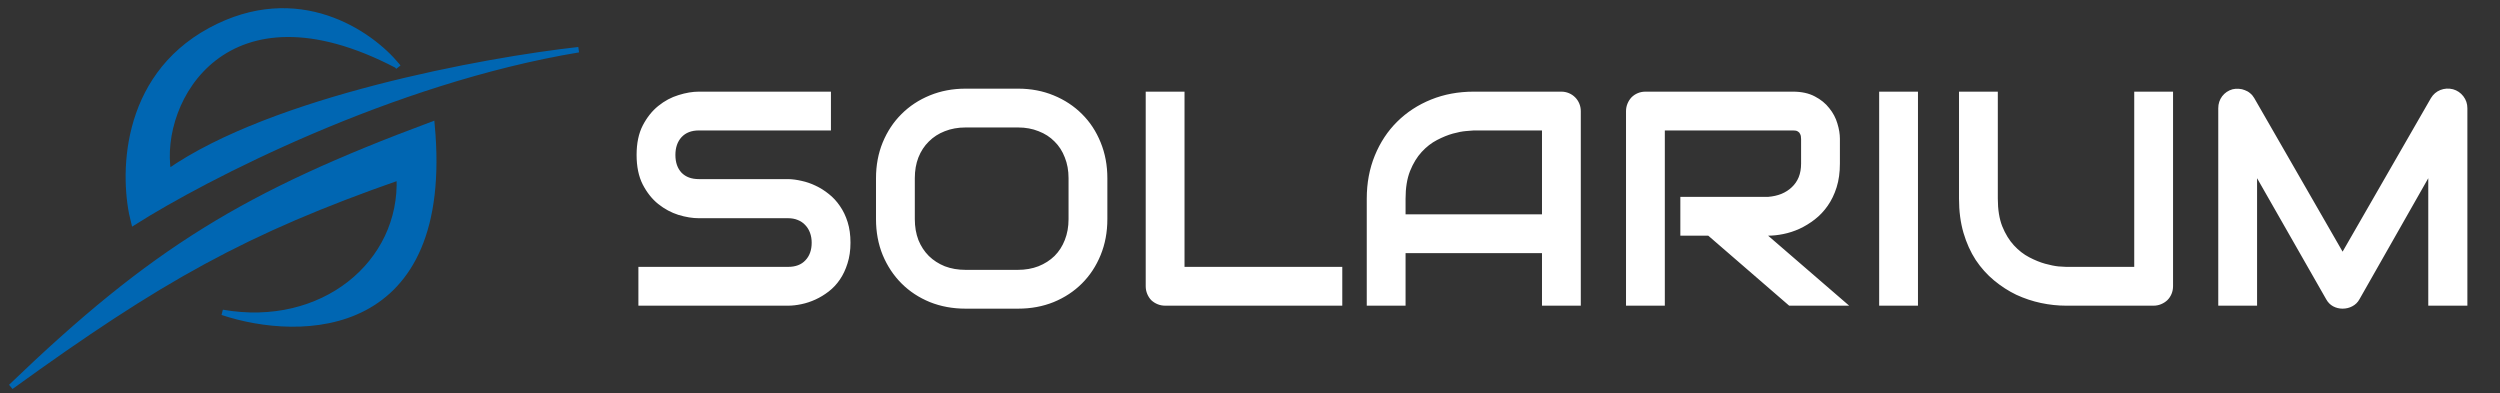 <svg width="229" height="36" viewBox="0 0 229 36" fill="none" xmlns="http://www.w3.org/2000/svg">
<rect x="0" y="0" width="229" height="36" fill="#333333" stroke="none"/>
<path d="M12.254 20.366C11.2 16.338 11.13 7.182 19.279 2.776C27.288 -1.555 33.917 3.028 36.366 5.998C20.684 -2.2 14.362 9.172 15.416 15.746C24.97 9.065 44.453 5.5 53 4.552C35.859 7.395 18.694 16.279 12.254 20.366Z" fill="#0066B2"/>
<path d="M36.49 6.152C36.45 6.101 36.409 6.05 36.366 5.998M36.366 5.998C33.917 3.028 27.288 -1.555 19.279 2.776C11.13 7.182 11.2 16.338 12.254 20.366C18.694 16.279 35.859 7.395 53 4.552C44.453 5.5 24.97 9.065 15.416 15.746C14.362 9.172 20.684 -2.2 36.366 5.998Z" stroke="#0066B2" stroke-width="0.5"/>
<path d="M1 35.428C14.053 22.88 22.493 17.759 39.566 11.4C41.398 30.91 27.533 31.005 20.371 28.614C29.529 30.228 36.925 24.132 36.573 16.242C22.469 21.173 14.693 25.524 1 35.428Z" fill="#0066B2" stroke="#0066B2" stroke-width="0.5"/>
<path d="M77.904 22.23C77.904 22.932 77.813 23.566 77.631 24.131C77.458 24.687 77.225 25.179 76.934 25.607C76.642 26.036 76.3 26.4 75.908 26.701C75.516 27.002 75.111 27.248 74.691 27.439C74.272 27.631 73.844 27.772 73.406 27.863C72.978 27.954 72.572 28 72.189 28H58.477V24.445H72.189C72.873 24.445 73.402 24.245 73.775 23.844C74.158 23.443 74.35 22.905 74.35 22.23C74.35 21.902 74.299 21.602 74.199 21.328C74.099 21.055 73.953 20.818 73.762 20.617C73.579 20.417 73.352 20.262 73.078 20.152C72.814 20.043 72.518 19.988 72.189 19.988H64.014C63.44 19.988 62.82 19.888 62.154 19.688C61.489 19.478 60.869 19.145 60.295 18.689C59.73 18.234 59.256 17.637 58.873 16.898C58.499 16.16 58.312 15.258 58.312 14.191C58.312 13.125 58.499 12.227 58.873 11.498C59.256 10.76 59.73 10.163 60.295 9.707C60.869 9.242 61.489 8.91 62.154 8.709C62.82 8.499 63.44 8.395 64.014 8.395H76.113V11.949H64.014C63.339 11.949 62.81 12.154 62.428 12.565C62.054 12.975 61.867 13.517 61.867 14.191C61.867 14.875 62.054 15.417 62.428 15.818C62.81 16.21 63.339 16.406 64.014 16.406H72.189H72.217C72.6 16.415 73.005 16.47 73.434 16.57C73.862 16.662 74.286 16.807 74.705 17.008C75.133 17.208 75.539 17.463 75.922 17.773C76.305 18.074 76.642 18.439 76.934 18.867C77.234 19.296 77.471 19.788 77.644 20.344C77.818 20.9 77.904 21.529 77.904 22.23ZM101.434 20.07C101.434 21.264 101.229 22.363 100.818 23.365C100.408 24.368 99.838 25.234 99.109 25.963C98.38 26.692 97.514 27.262 96.512 27.672C95.518 28.073 94.434 28.273 93.258 28.273H88.445C87.269 28.273 86.18 28.073 85.178 27.672C84.175 27.262 83.309 26.692 82.58 25.963C81.851 25.234 81.277 24.368 80.857 23.365C80.447 22.363 80.242 21.264 80.242 20.07V16.324C80.242 15.139 80.447 14.046 80.857 13.043C81.277 12.031 81.851 11.165 82.58 10.445C83.309 9.716 84.175 9.146 85.178 8.736C86.18 8.326 87.269 8.121 88.445 8.121H93.258C94.434 8.121 95.518 8.326 96.512 8.736C97.514 9.146 98.38 9.716 99.109 10.445C99.838 11.165 100.408 12.031 100.818 13.043C101.229 14.046 101.434 15.139 101.434 16.324V20.07ZM97.879 16.324C97.879 15.622 97.765 14.989 97.537 14.424C97.318 13.85 97.004 13.362 96.594 12.961C96.193 12.551 95.705 12.236 95.131 12.018C94.566 11.79 93.941 11.676 93.258 11.676H88.445C87.753 11.676 87.119 11.79 86.545 12.018C85.98 12.236 85.492 12.551 85.082 12.961C84.672 13.362 84.353 13.85 84.125 14.424C83.906 14.989 83.797 15.622 83.797 16.324V20.07C83.797 20.772 83.906 21.41 84.125 21.984C84.353 22.549 84.672 23.037 85.082 23.447C85.492 23.848 85.98 24.163 86.545 24.391C87.119 24.609 87.753 24.719 88.445 24.719H93.231C93.923 24.719 94.552 24.609 95.117 24.391C95.691 24.163 96.184 23.848 96.594 23.447C97.004 23.037 97.318 22.549 97.537 21.984C97.765 21.41 97.879 20.772 97.879 20.07V16.324ZM122.953 28H106.738C106.483 28 106.246 27.954 106.027 27.863C105.809 27.772 105.617 27.649 105.453 27.494C105.298 27.33 105.175 27.139 105.084 26.92C104.993 26.701 104.947 26.464 104.947 26.209V8.395H108.502V24.445H122.953V28ZM144.801 28H141.246V23.188H128.75V28H125.195V18.197C125.195 16.766 125.441 15.449 125.934 14.246C126.426 13.043 127.109 12.008 127.984 11.143C128.859 10.277 129.894 9.602 131.088 9.119C132.282 8.636 133.585 8.395 134.998 8.395H143.01C143.256 8.395 143.488 8.44 143.707 8.531C143.926 8.622 144.117 8.75 144.281 8.914C144.445 9.078 144.573 9.27 144.664 9.488C144.755 9.707 144.801 9.939 144.801 10.185V28ZM128.75 19.633H141.246V11.949H134.998C134.889 11.949 134.656 11.967 134.301 12.004C133.954 12.031 133.549 12.109 133.084 12.236C132.628 12.364 132.145 12.56 131.635 12.824C131.124 13.088 130.655 13.453 130.227 13.918C129.798 14.383 129.443 14.966 129.16 15.668C128.887 16.361 128.75 17.204 128.75 18.197V19.633ZM168.535 14.984C168.535 15.796 168.435 16.52 168.234 17.158C168.034 17.796 167.76 18.361 167.414 18.854C167.077 19.337 166.685 19.751 166.238 20.098C165.792 20.444 165.322 20.731 164.83 20.959C164.347 21.178 163.855 21.337 163.354 21.438C162.861 21.538 162.396 21.588 161.959 21.588L169.383 28H163.887L156.477 21.588H153.92V18.033H161.959C162.406 17.997 162.811 17.906 163.176 17.76C163.549 17.605 163.868 17.4 164.133 17.145C164.406 16.889 164.616 16.584 164.762 16.229C164.908 15.864 164.98 15.449 164.98 14.984V12.742C164.98 12.542 164.953 12.391 164.898 12.291C164.853 12.182 164.789 12.104 164.707 12.059C164.634 12.004 164.552 11.972 164.461 11.963C164.379 11.954 164.301 11.949 164.229 11.949H152.498V28H148.943V10.185C148.943 9.939 148.989 9.707 149.08 9.488C149.171 9.27 149.294 9.078 149.449 8.914C149.613 8.75 149.805 8.622 150.023 8.531C150.242 8.44 150.479 8.395 150.734 8.395H164.229C165.021 8.395 165.691 8.54 166.238 8.832C166.785 9.115 167.227 9.475 167.564 9.912C167.911 10.341 168.157 10.805 168.303 11.307C168.458 11.808 168.535 12.277 168.535 12.715V14.984ZM175.686 28H172.131V8.395H175.686V28ZM199.051 26.209C199.051 26.464 199.005 26.701 198.914 26.92C198.823 27.139 198.695 27.33 198.531 27.494C198.367 27.649 198.176 27.772 197.957 27.863C197.738 27.954 197.506 28 197.26 28H189.248C188.492 28 187.726 27.918 186.951 27.754C186.176 27.59 185.424 27.339 184.695 27.002C183.975 26.656 183.296 26.218 182.658 25.689C182.02 25.161 181.46 24.537 180.977 23.816C180.503 23.087 180.129 22.258 179.855 21.328C179.582 20.389 179.445 19.346 179.445 18.197V8.395H183V18.197C183 19.2 183.137 20.047 183.41 20.74C183.693 21.433 184.048 22.012 184.477 22.477C184.905 22.941 185.374 23.306 185.885 23.57C186.395 23.835 186.878 24.031 187.334 24.158C187.799 24.286 188.204 24.368 188.551 24.404C188.906 24.432 189.139 24.445 189.248 24.445H195.496V8.395H199.051V26.209ZM226.012 28H222.43V16.324L216.127 27.412C215.972 27.695 215.753 27.909 215.471 28.055C215.197 28.201 214.901 28.273 214.582 28.273C214.272 28.273 213.98 28.201 213.707 28.055C213.443 27.909 213.233 27.695 213.078 27.412L206.748 16.324V28H203.193V9.912C203.193 9.502 203.312 9.137 203.549 8.818C203.795 8.499 204.114 8.285 204.506 8.176C204.697 8.13 204.889 8.117 205.08 8.135C205.271 8.144 205.454 8.185 205.627 8.258C205.809 8.322 205.973 8.417 206.119 8.545C206.265 8.663 206.388 8.809 206.488 8.982L214.582 23.051L222.676 8.982C222.885 8.636 223.173 8.39 223.537 8.244C223.911 8.098 224.298 8.076 224.699 8.176C225.082 8.285 225.396 8.499 225.643 8.818C225.889 9.137 226.012 9.502 226.012 9.912V28Z" fill="white"/>
</svg>
